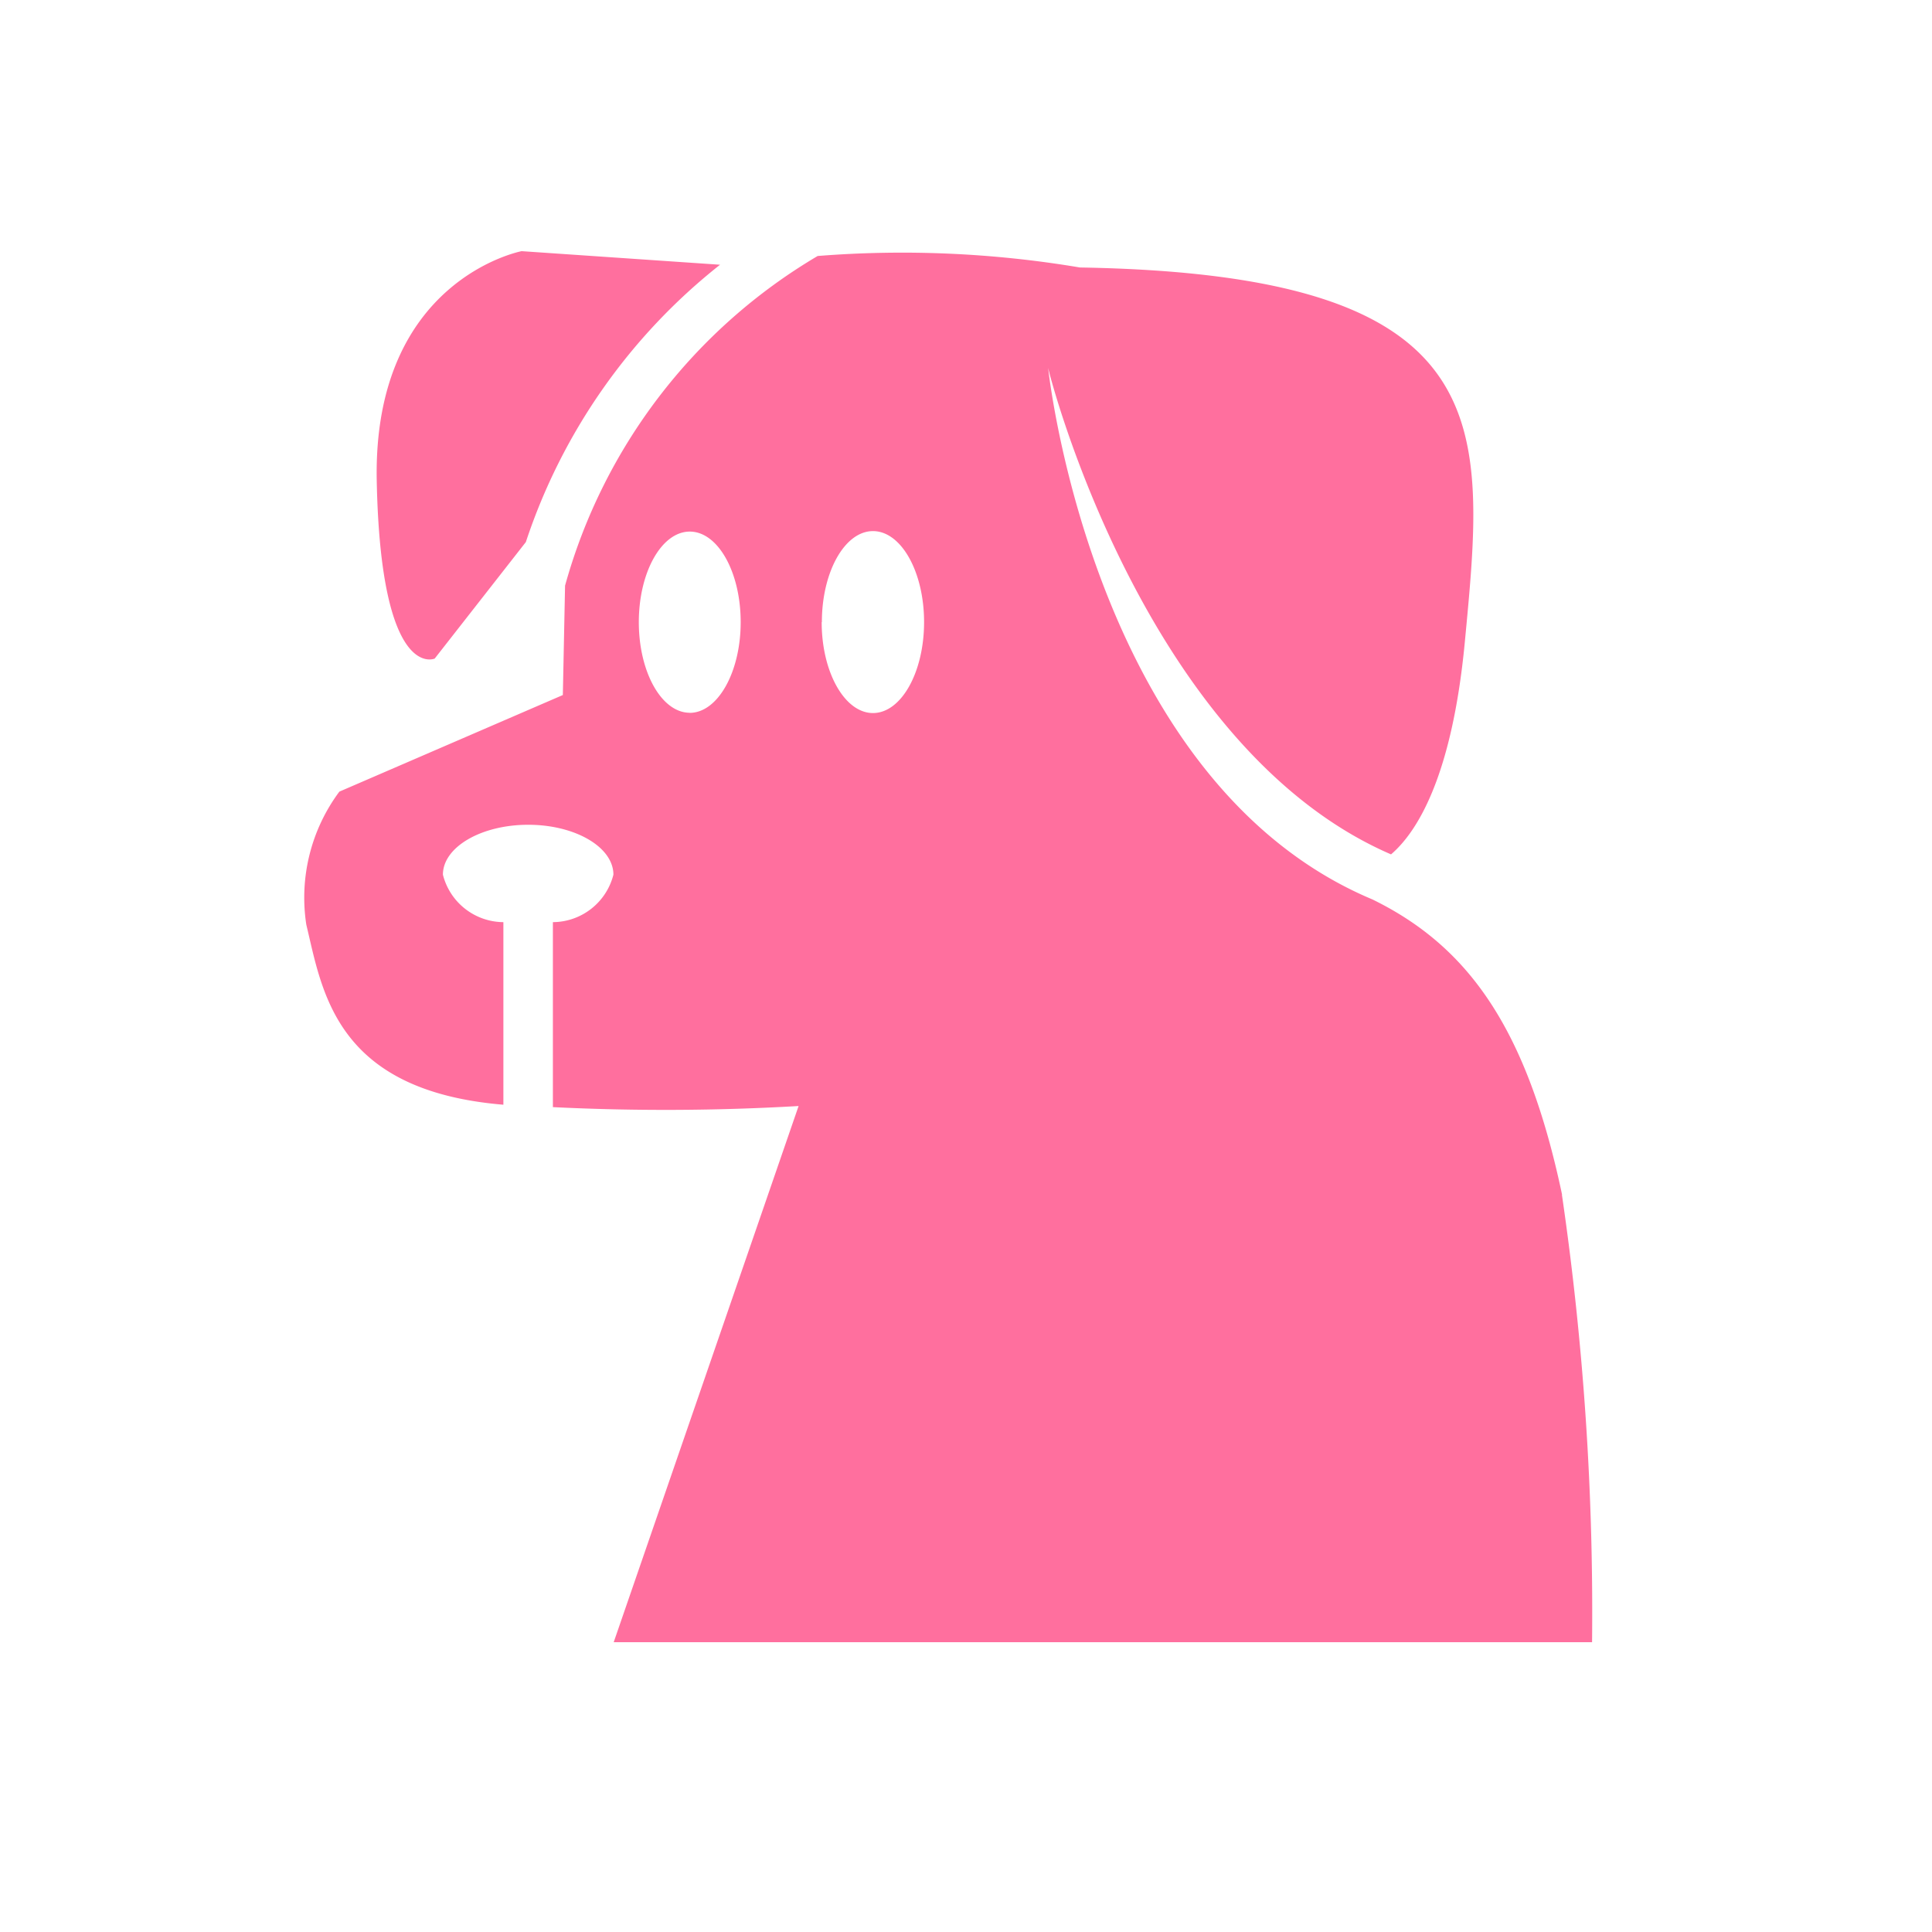 <svg xmlns="http://www.w3.org/2000/svg" width="40" height="40" viewBox="0 0 40 40">
  <defs>
    <style>
      .cls-1 {
        fill: #ff6f9e;
        fill-rule: evenodd;
      }
    </style>
  </defs>
  <path id="dog" class="cls-1" d="M9,13.635l1.887-2.412a12.2,12.2,0,0,1,4.021-5.742L10.8,5.2s-3.084.585-3,4.758S9,13.635,9,13.635Zm23.341,11.1c-0.72-3.414-1.92-5.133-3.928-6.114C22.728,16.233,21.743,8,21.7,7.614c0.01,0.087,1.978,7.862,7.1,10.075,0.515-.441,1.257-1.559,1.527-4.39,0.427-4.506.789-7.616-7.968-7.761A22.181,22.181,0,0,0,16.929,5.3a11.49,11.49,0,0,0-5.23,6.825l-0.046,2.265-4.627,2a3.677,3.677,0,0,0-.684,2.755c0.33,1.369.591,3.436,4.08,3.727V19.092a1.3,1.3,0,0,1-1.252-.983c0-.57.791-1.033,1.766-1.033S12.7,17.539,12.7,18.109a1.3,1.3,0,0,1-1.253.983v3.83a47.45,47.45,0,0,0,5.087-.023L12.706,34H32.962A59.788,59.788,0,0,0,32.338,24.736Zm-18.06-9.978c-0.583,0-1.055-.841-1.055-1.876s0.472-1.875,1.055-1.875,1.054,0.839,1.054,1.875S14.86,14.759,14.278,14.759Zm2.735-1.877c0-1.04.474-1.884,1.058-1.884s1.058,0.843,1.058,1.884-0.474,1.883-1.058,1.883S17.012,13.92,17.012,12.881Z"/>
</svg>
